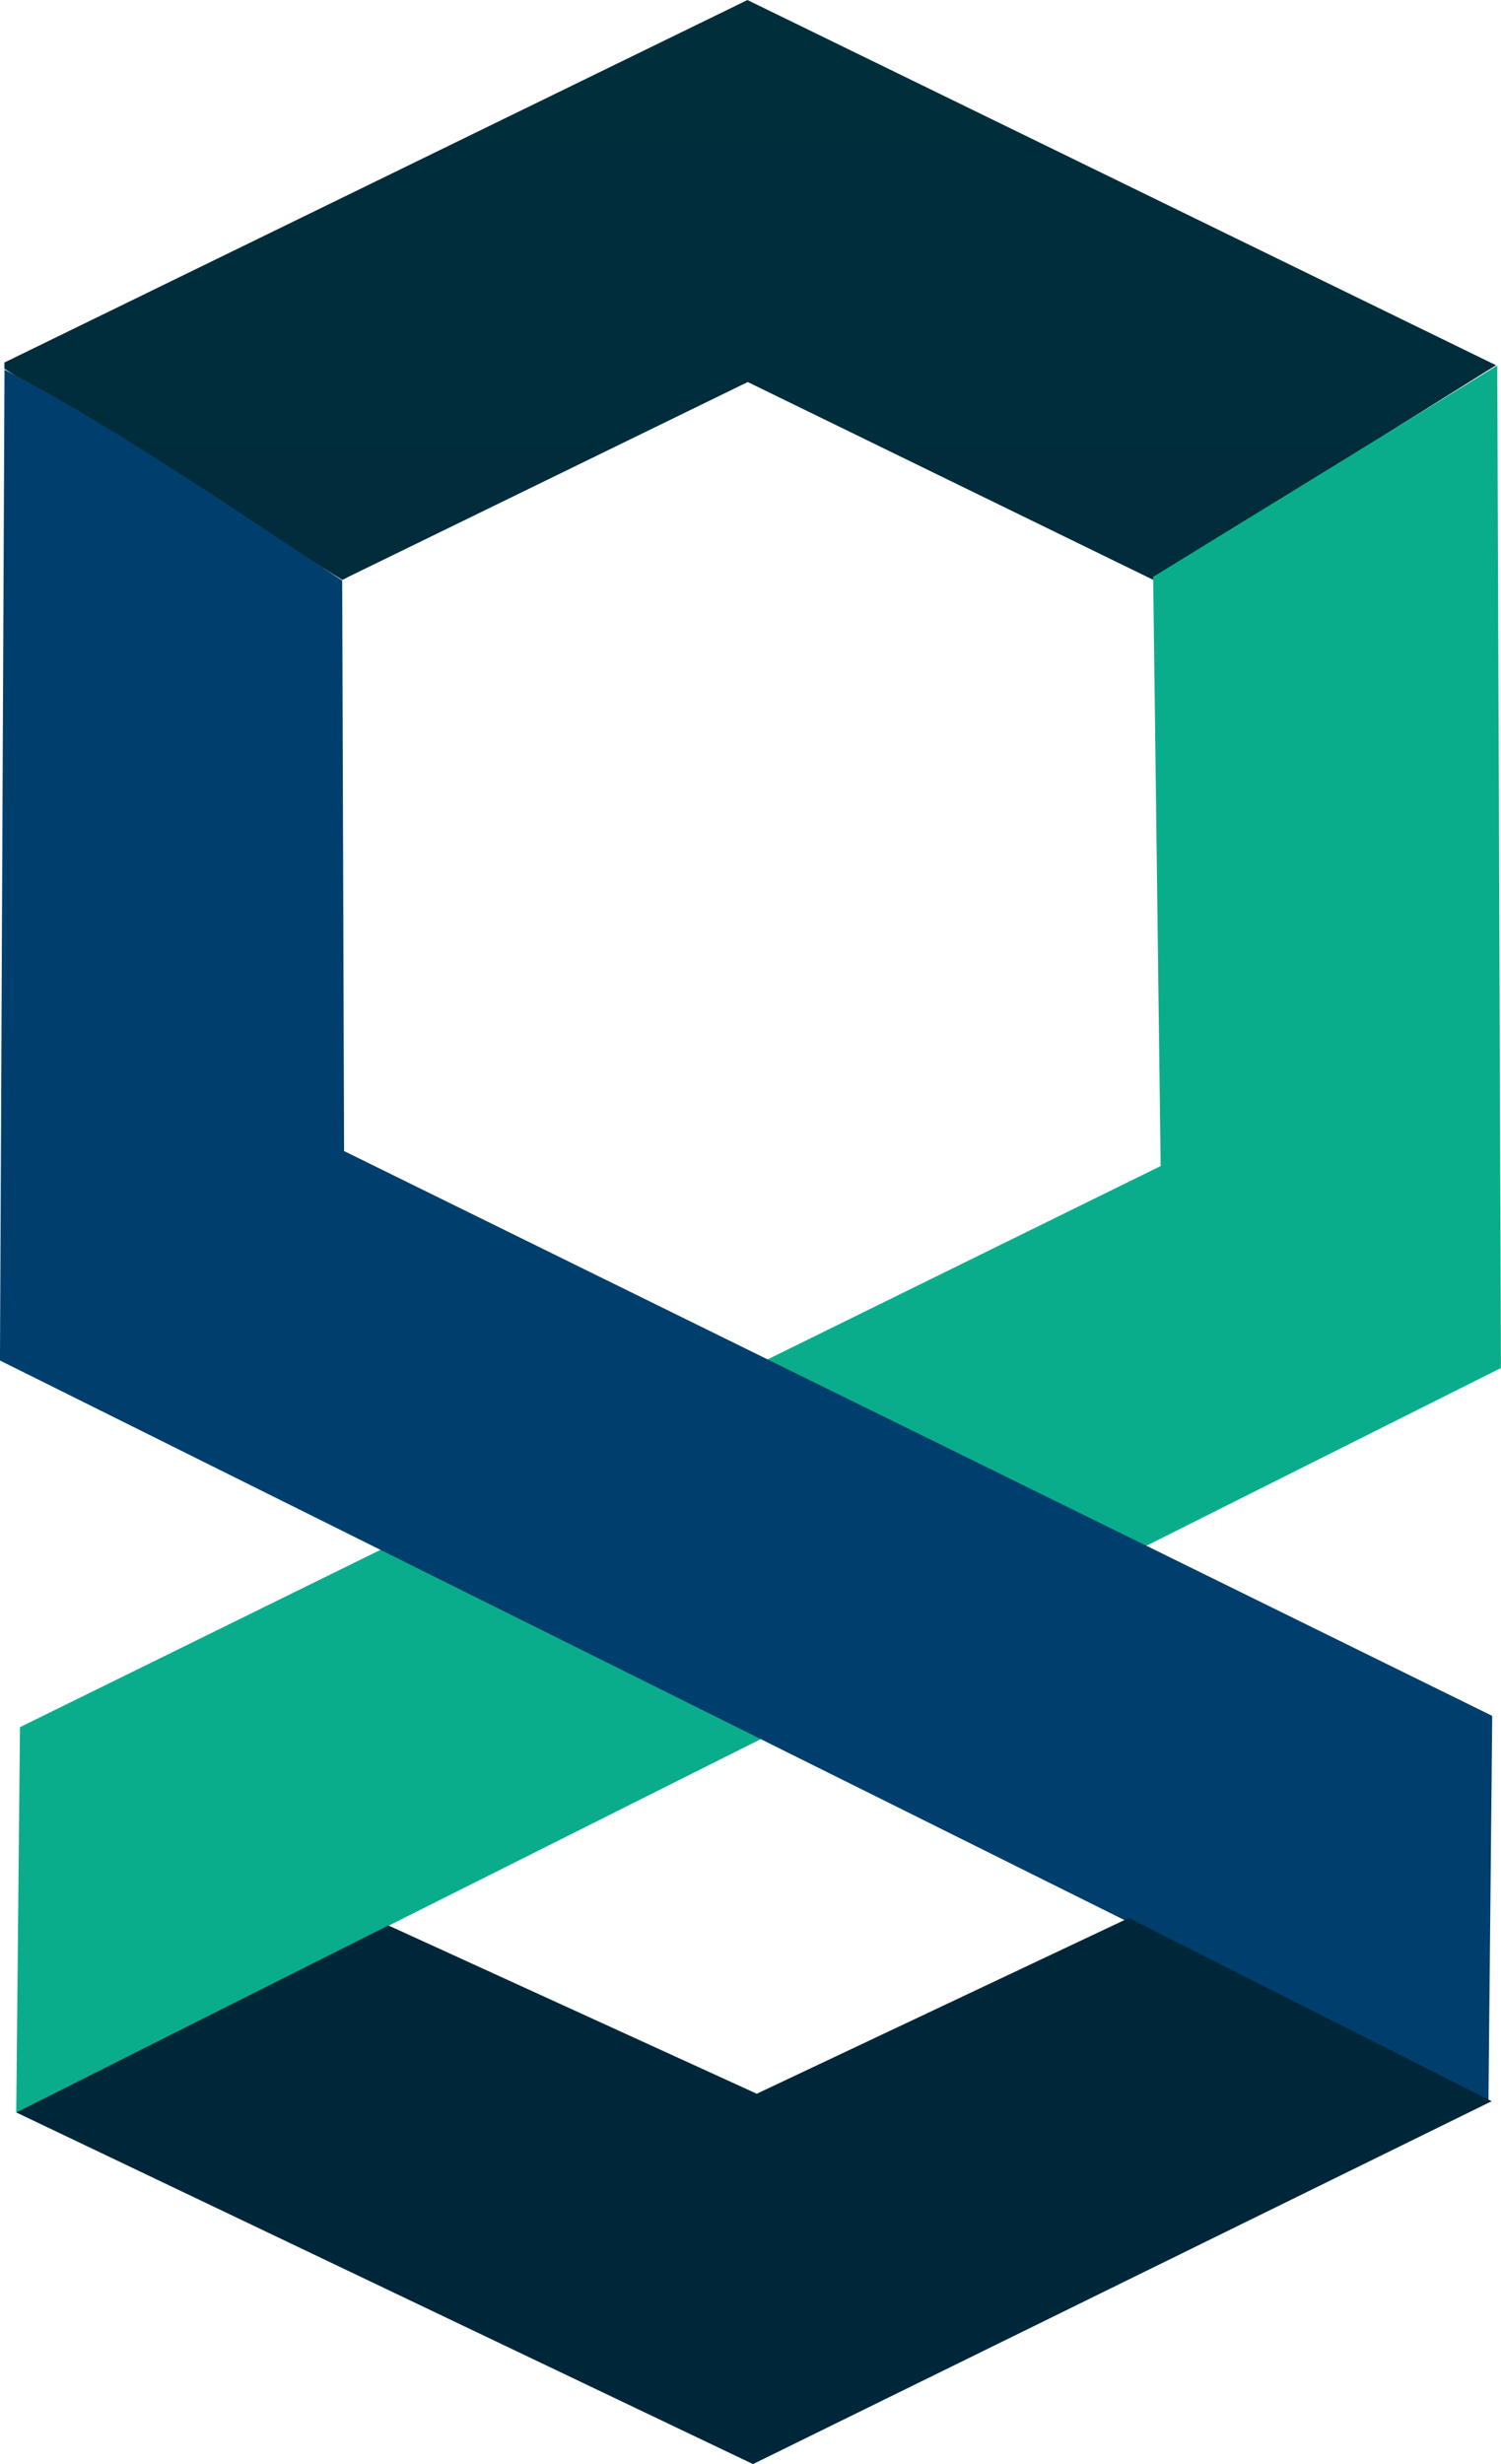 <svg id="Layer_1" xmlns:rdf="http://www.w3.org/1999/02/22-rdf-syntax-ns#" xmlns="http://www.w3.org/2000/svg" height="246.7" viewBox="0 0 150.313 246.699" width="150.31" version="1.1" y="0px" x="0px" xmlns:cc="http://creativecommons.org/ns#" xmlns:dc="http://purl.org/dc/elements/1.1/">
 <defs id="defs3">
  <linearGradient id="top_1_" y2="-135.09" gradientUnits="userSpaceOnUse" x2="174.92" gradientTransform="matrix(1,0,0,-1,-50,111)" y1="110.61" x1="174.92">
   <stop id="stop26" stop-color="#002E3B" offset="0"/>
   <stop id="stop28" stop-color="#002639" offset="1"/>
  </linearGradient>
 </defs>
 <polygon id="top" transform="translate(-50.059 -1.429)" stroke="url(#top_1_)" points="124.94 39.118 165.48 58.892 198.84 38.046 124.91 1.985 51 38.035 51 38.067 84.368 58.918 84.396 58.904 84.396 58.892" fill="url(#top_1_)"/>
 <path id="path4165" fill-opacity="0" d="m15.483 35.091 74.905-35.955 74.532 36.33-34.46 21.722-40.072-20.224-41.198 20.224z"/>
 <g fill-rule="evenodd">
  <path id="path4167" d="m149.94 36.589-34.46 21.161 0.75 58.99-114.23 56.18-0.374 38.57 148.68-74.53z" fill="#0aad8b"/>
  <path id="path4169" d="m0.452 37.009c10.057 5.181 22.332 13.5 33.817 21.115l0.187 57.116 114.98 56.55-0.38 38.58-149.06-74.16z" fill="#003f6d"/>
  <path id="path4171" d="m38.891 192.77-37.266 18.72 73.782 35.21 73.973-36.33-36.33-18.35-37.268 17.6z" fill="#002739"/>
 </g>
</svg>
